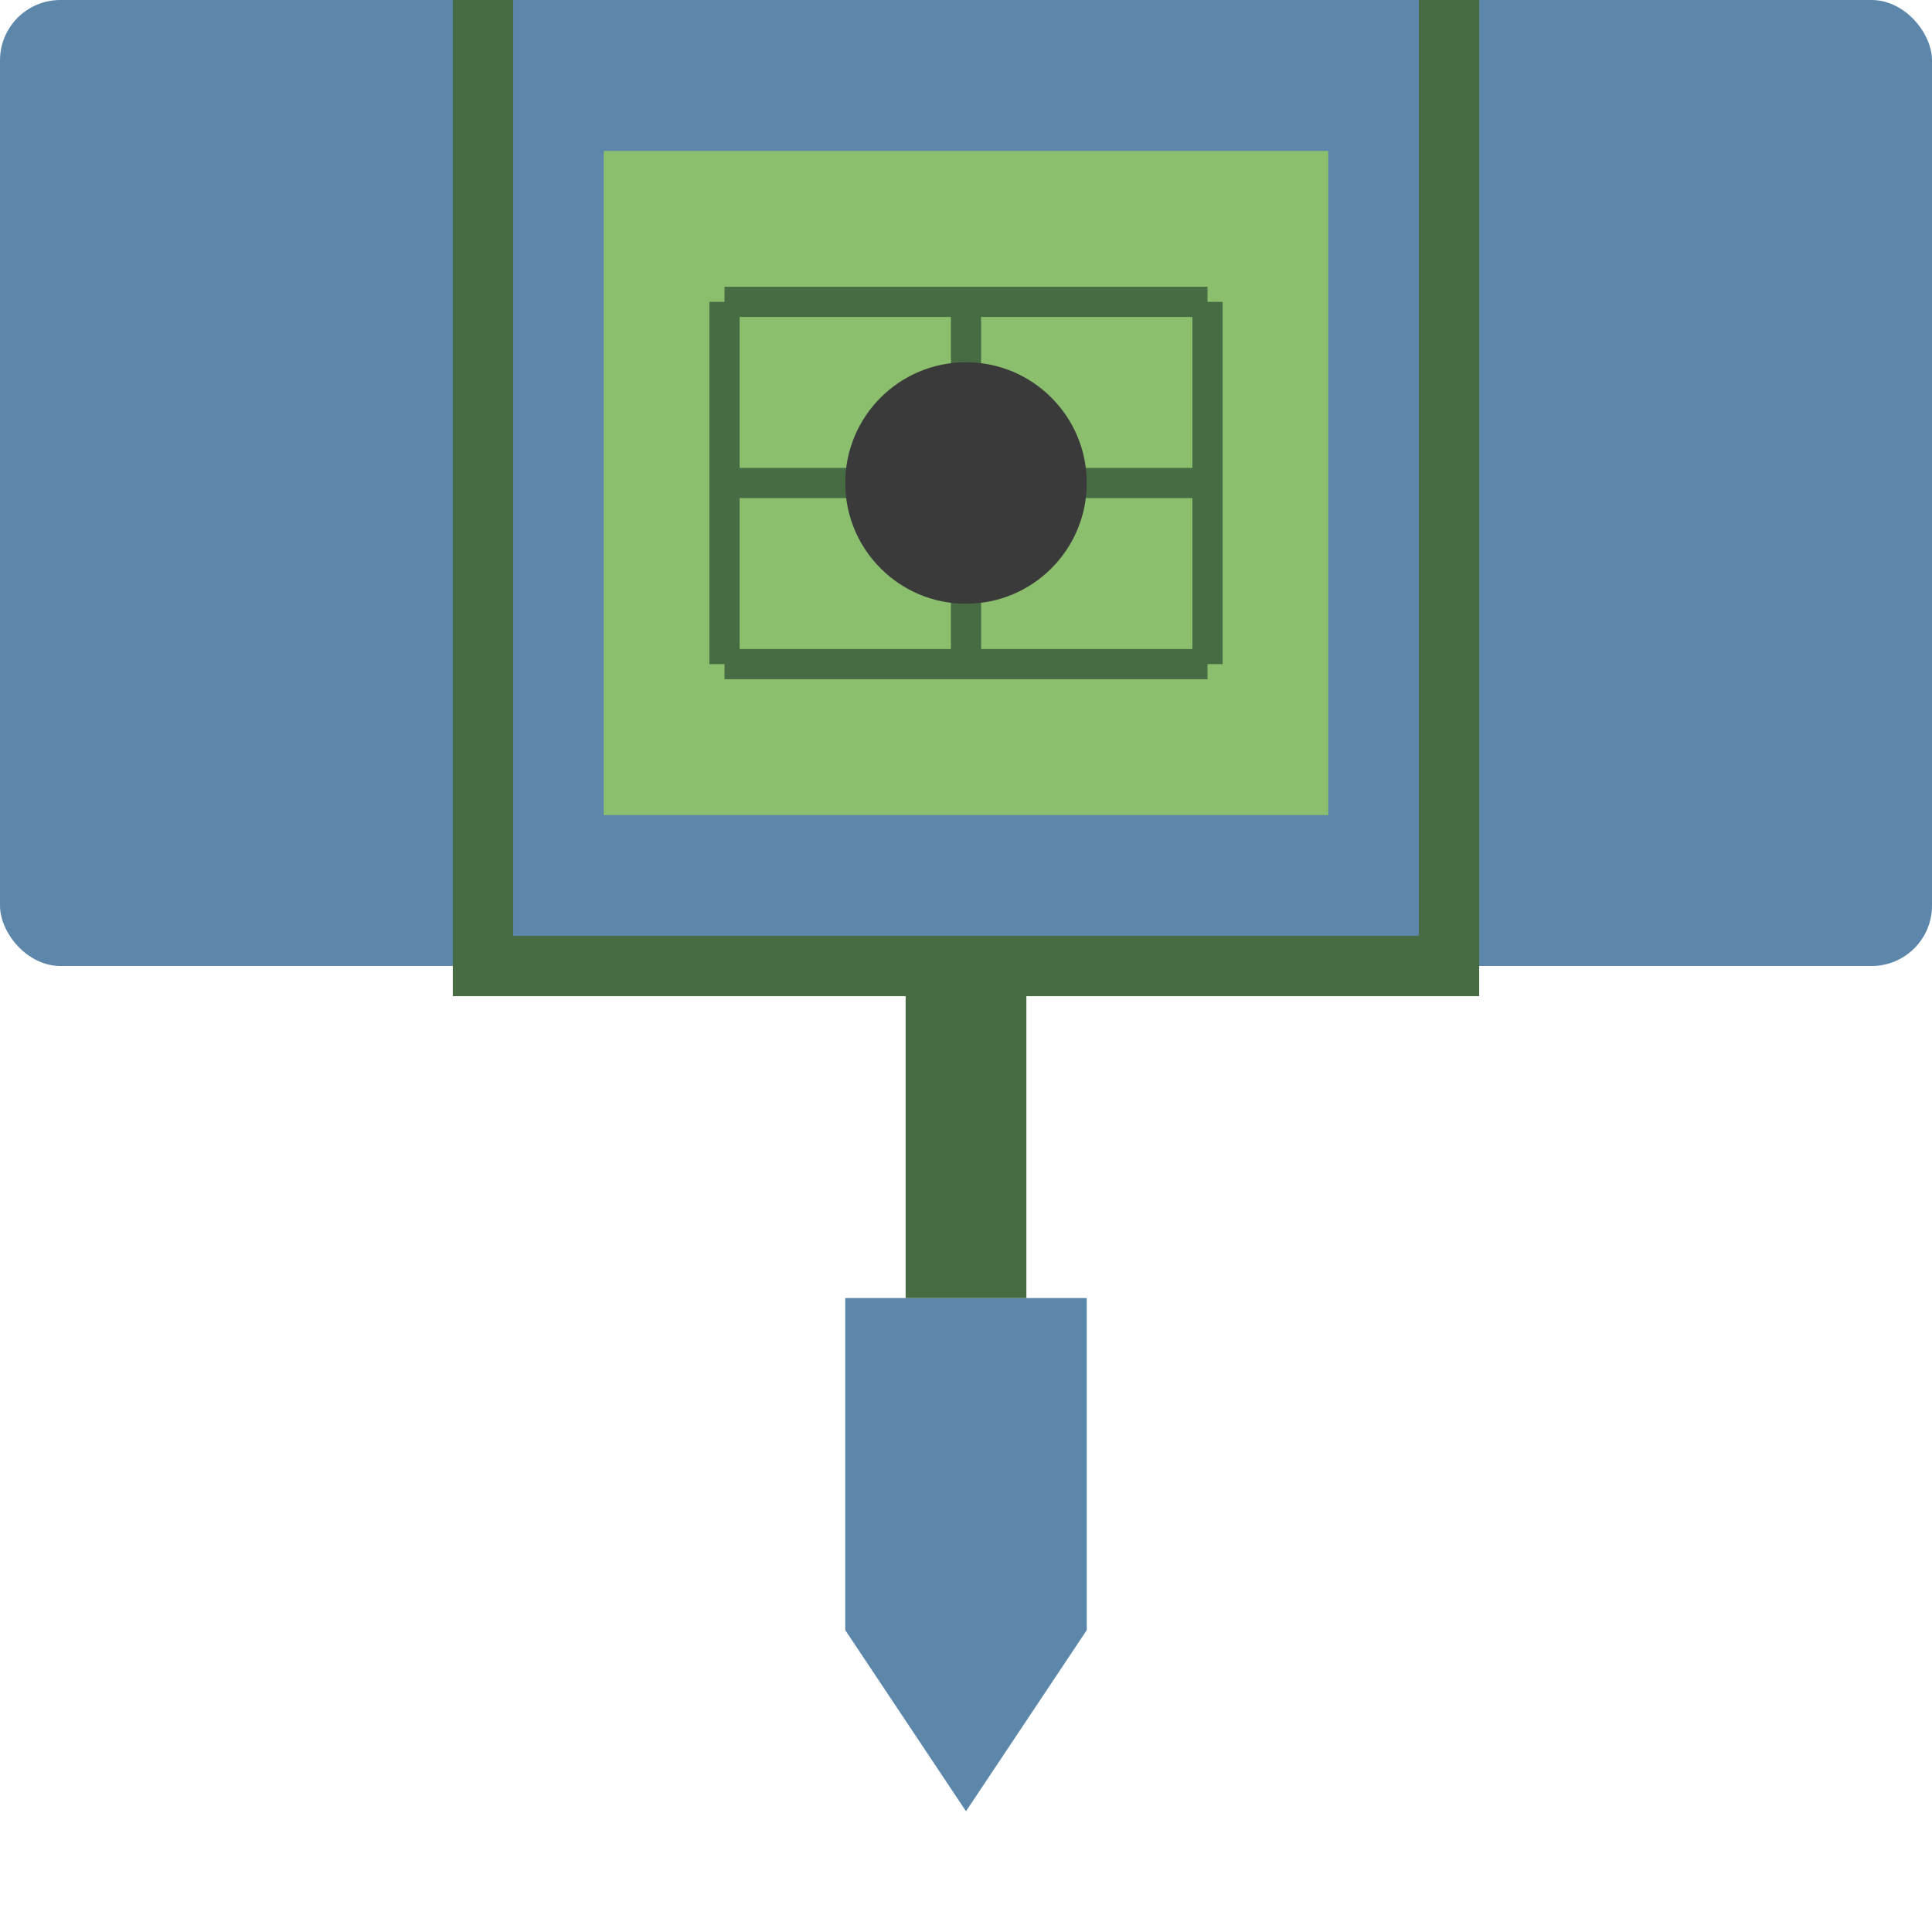 <svg xmlns="http://www.w3.org/2000/svg" viewBox="0 0 128 128">
  <rect width="128" height="64" rx="4" ry="4" fill="#5D87AA" />
  <path d="M32 0 L32 64 L96 64 L96 0" stroke="#476C43" stroke-width="4" fill="none" />
  <rect x="40" y="10" width="48" height="44" fill="#8BBF6E" />
  <path d="M48 20 L48 44 M64 20 L64 44 M80 20 L80 44 M48 20 L80 20 M48 32 L80 32 M48 44 L80 44" stroke="#476C43" stroke-width="2" />
  <circle cx="64" cy="32" r="8" fill="#3A3A3A" />
  <path d="M56 86 L72 86 L72 108 L64 120 L56 108 Z" fill="#5D87AA" />
  <rect x="60" y="64" width="8" height="22" fill="#476C43" />
</svg>

